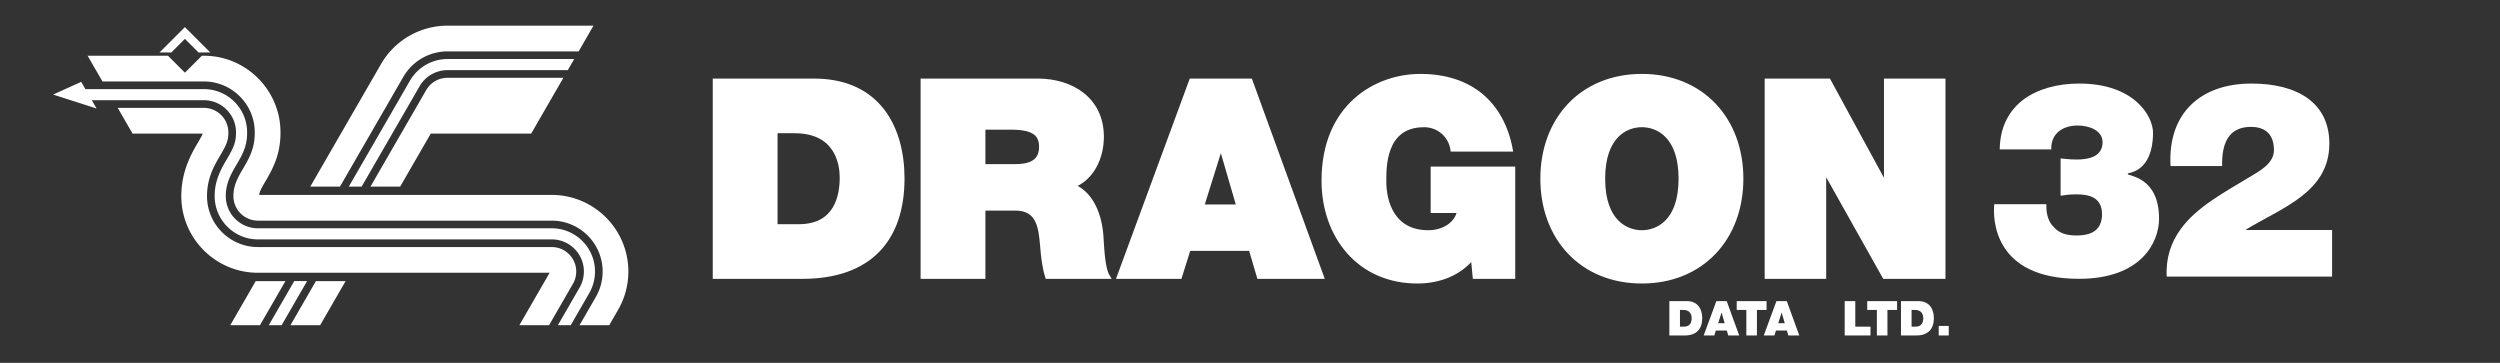 <svg height="81.18" width="559.249" xmlns="http://www.w3.org/2000/svg"><rect width="100%" height="100%" fill="#333333" stroke="none"/><g fill="#fff"><path d="M159.942 18.077h22.145c14.6 0 19.754 10.797 19.754 21.84 0 13.434-7.117 21.962-22.392 21.962h-19.507V18.077zm13.495 32.575h5.277c8.404 0 9.63-6.81 9.63-10.92 0-2.76-.858-10.429-10.612-10.429h-4.295zm33.003-32.575h25.705c7.668 0 14.293 4.234 14.293 12.515 0 4.54-2.086 9.325-6.564 10.981 3.681 1.412 5.95 5.46 6.441 10.92.184 2.146.245 7.36 1.472 9.385H234.29c-.675-2.208-.92-4.477-1.105-6.747-.368-4.172-.737-8.527-6.074-8.527h-7.178V61.88h-13.496V18.077zm13.496 19.14h7.055c2.515 0 5.95-.43 5.95-4.355 0-2.76-1.533-4.355-6.687-4.355h-6.318zm46.56-19.14h13.19l15.95 43.801H281.65l-1.84-6.257h-13.927l-1.963 6.257h-13.558zm10.613 28.157-3.926-13.495h-.123l-4.233 13.495zM329.497 57.4c-3.007 3.864-7.668 5.52-12.452 5.52-12.946 0-20.92-10.06-20.92-22.513 0-16.685 11.718-23.372 21.594-23.372 11.165 0 18.22 6.073 20.183 16.38h-12.945c-.49-3.19-3.19-5.46-6.379-5.46-9.263 0-8.957 9.754-8.957 12.76 0 4.108 1.657 11.287 9.876 11.287 3.129 0 6.319-1.595 6.993-4.846h-5.95v-9.387h17.914v24.11h-8.527zm37.787-40.366c13.313 0 22.207 9.57 22.207 22.944 0 13.374-8.895 22.943-22.207 22.943-13.312 0-22.208-9.57-22.208-22.943 0-13.374 8.896-22.944 22.208-22.944zm0 34.967c3.435 0 8.711-2.27 8.711-12.025 0-9.754-5.276-12.024-8.711-12.024-3.435 0-8.711 2.27-8.711 12.024 0 9.755 5.277 12.025 8.711 12.025zm27.972-33.924h13.803l12.76 23.434h.123V18.077h12.76v43.801h-13.129L408.14 37.954h-.123v23.924h-12.76z" stroke="#fff"/><path d="M447.336 33.413c.063-5.03 2.086-8.71 5.337-11.164 3.252-2.393 7.669-3.558 12.454-3.558 12.39 0 16.502 7.361 16.502 10.98 0 8.957-5.644 8.957-5.644 9.142v.123c0 .49 6.994.49 6.994 10 0 5.214-3.927 13.435-17.914 13.435-19.2 0-19.262-13.496-18.956-16.687h11.657c-.062 2.27.49 3.989 1.657 5.092 1.165 1.41 2.945 1.901 5.091 1.901 3.497 0 5.705-1.288 5.705-4.784 0-3.742-2.884-4.417-5.705-4.417-1.778 0-2.638.183-3.558.306V35.44c.92.062 1.901.245 3.558.245 2.577 0 5.828-.552 5.828-3.865 0-2.7-3.066-3.742-5.583-3.742-3.313 0-6.011 1.779-5.89 5.337zm38.218 3.743c-.676-11.718 6.625-18.465 18.098-18.465 10.367 0 17.422 4.355 17.422 13.434 0 10.92-10.674 14.355-18.711 19.263v.062h19.324v10.43h-36.991c-.246-4.111.981-7.67 3.066-10.553 3.558-4.97 9.693-8.22 15.153-11.533 2.208-1.35 5.766-3.067 5.766-6.196 0-3.866-2.27-5.215-5.153-5.215-4.908 0-6.564 3.558-6.441 8.773h-11.533zm-112.117 30.2h3.887c2.561 0 3.466 1.894 3.466 3.832 0 2.36-1.249 3.855-3.93 3.855h-3.424v-7.687zm2.37 5.717h.925c1.475 0 1.691-1.194 1.691-1.917 0-.485-.151-1.83-1.862-1.83h-.753v3.747zm8.141-5.717h2.314l2.8 7.687h-2.455l-.322-1.1h-2.444l-.345 1.1h-2.38zm1.862 4.942-.689-2.369h-.021l-.742 2.369h1.452zm4.848-2.972h-2.153v-1.97h6.675v1.97h-2.154v5.718h-2.367v-5.718zm6.731-1.97h2.315l2.799 7.687h-2.455l-.322-1.1h-2.444l-.345 1.1h-2.38zm1.862 4.942-.688-2.369h-.022l-.742 2.369h1.452zm13.41-4.942h2.368v5.717h3.402v1.971h-5.771v-7.688zm7.193 1.97H417.7v-1.97h6.676v1.97h-2.154v5.718h-2.367v-5.718zm5.396-1.97h3.887c2.561 0 3.467 1.894 3.467 3.832 0 2.36-1.249 3.855-3.93 3.855h-3.425v-7.687zm2.369 5.717h.925c1.475 0 1.69-1.194 1.69-1.917 0-.485-.15-1.83-1.861-1.83h-.753zm6.075-.16h2.24v2.13h-2.24z"/></g><path d="M76.055 41.738h-6.643l15.812-27.385a17.183 17.183 0 0 1 14.864-8.61h32.674l-3.32 5.752h-29.354a11.416 11.416 0 0 0-9.88 5.727zm17.793-22.421a7.21 7.21 0 0 1 6.24-3.625h26.93l1.436-2.487H100.09a9.703 9.703 0 0 0-8.398 4.872l-13.66 23.661h2.871zm2.516 10.565h22.462l3.884-6.727 1.182-2.049 2.14-3.704h-25.943a5.497 5.497 0 0 0-4.757 2.764L82.877 41.738h6.642zm-51.039 0c-.004.047-.007.068-.005.068-.052.177-.294.688-1.14 2.108-1.79 3.004-3.62 6.757-3.621 11.82 0 9.449 7.688 17.138 17.138 17.138h65.256l-6.774 11.733h6.643l5.32-9.216c.5-.84.763-1.806.763-2.79a5.484 5.484 0 0 0-5.479-5.479H57.698c-6.28 0-11.387-5.108-11.387-11.386 0-3.453 1.124-6.045 2.811-8.874 1.569-2.634 1.964-3.543 1.963-5.395a5.484 5.484 0 0 0-5.477-5.477H26.333l3.32 5.752h15.672zm78.1 21.185H57.697c-3.964 0-7.189-3.226-7.189-7.19 0-2.19.602-4.013 2.218-6.725 1.738-2.915 2.556-4.61 2.556-7.544 0-5.334-4.34-9.675-9.675-9.675H19.1l-.936-1.62-6.287 2.842 9.728 3.118-1.07-1.853h25.072c3.964 0 7.188 3.225 7.188 7.188 0 2.232-.496 3.402-2.205 6.27-1.849 3.1-2.568 5.344-2.568 7.999 0 5.335 4.34 9.676 9.675 9.676h65.73c3.963 0 7.188 3.225 7.188 7.188a7.201 7.201 0 0 1-1.01 3.677l-4.809 8.33h2.872l4.084-7.074a9.676 9.676 0 0 0 1.35-4.933c0-5.334-4.34-9.674-9.677-9.674zM63.848 62.882h-6.642l-5.697 9.867h6.642zm-.85 9.866 5.697-9.867h-2.872l-5.697 9.867zm14.313-9.866H70.67l-5.697 9.867h6.642zm46.114-19.278H57.98c.035-.42.216-1.053 1.157-2.632 2.045-3.43 3.608-6.446 3.608-11.364 0-9.45-7.687-17.138-17.138-17.138h-.45l-3.79 3.79-3.79-3.79H19.599l3.322 5.752h22.684c6.28 0 11.386 5.109 11.386 11.386 0 3.475-1.056 5.498-2.797 8.42-1.46 2.448-1.977 3.978-1.977 5.85a5.485 5.485 0 0 0 5.479 5.478h65.729c6.279 0 11.386 5.107 11.386 11.385 0 2.04-.546 4.041-1.58 5.79l-3.59 6.216h6.642l1.916-3.318a17.137 17.137 0 0 0 2.364-8.688c0-9.449-7.687-17.137-17.138-17.137zM47.048 11.74l-5.682-5.682-5.682 5.682h2.639l3.043-3.043 3.044 3.043z" fill="#fff"/></svg>